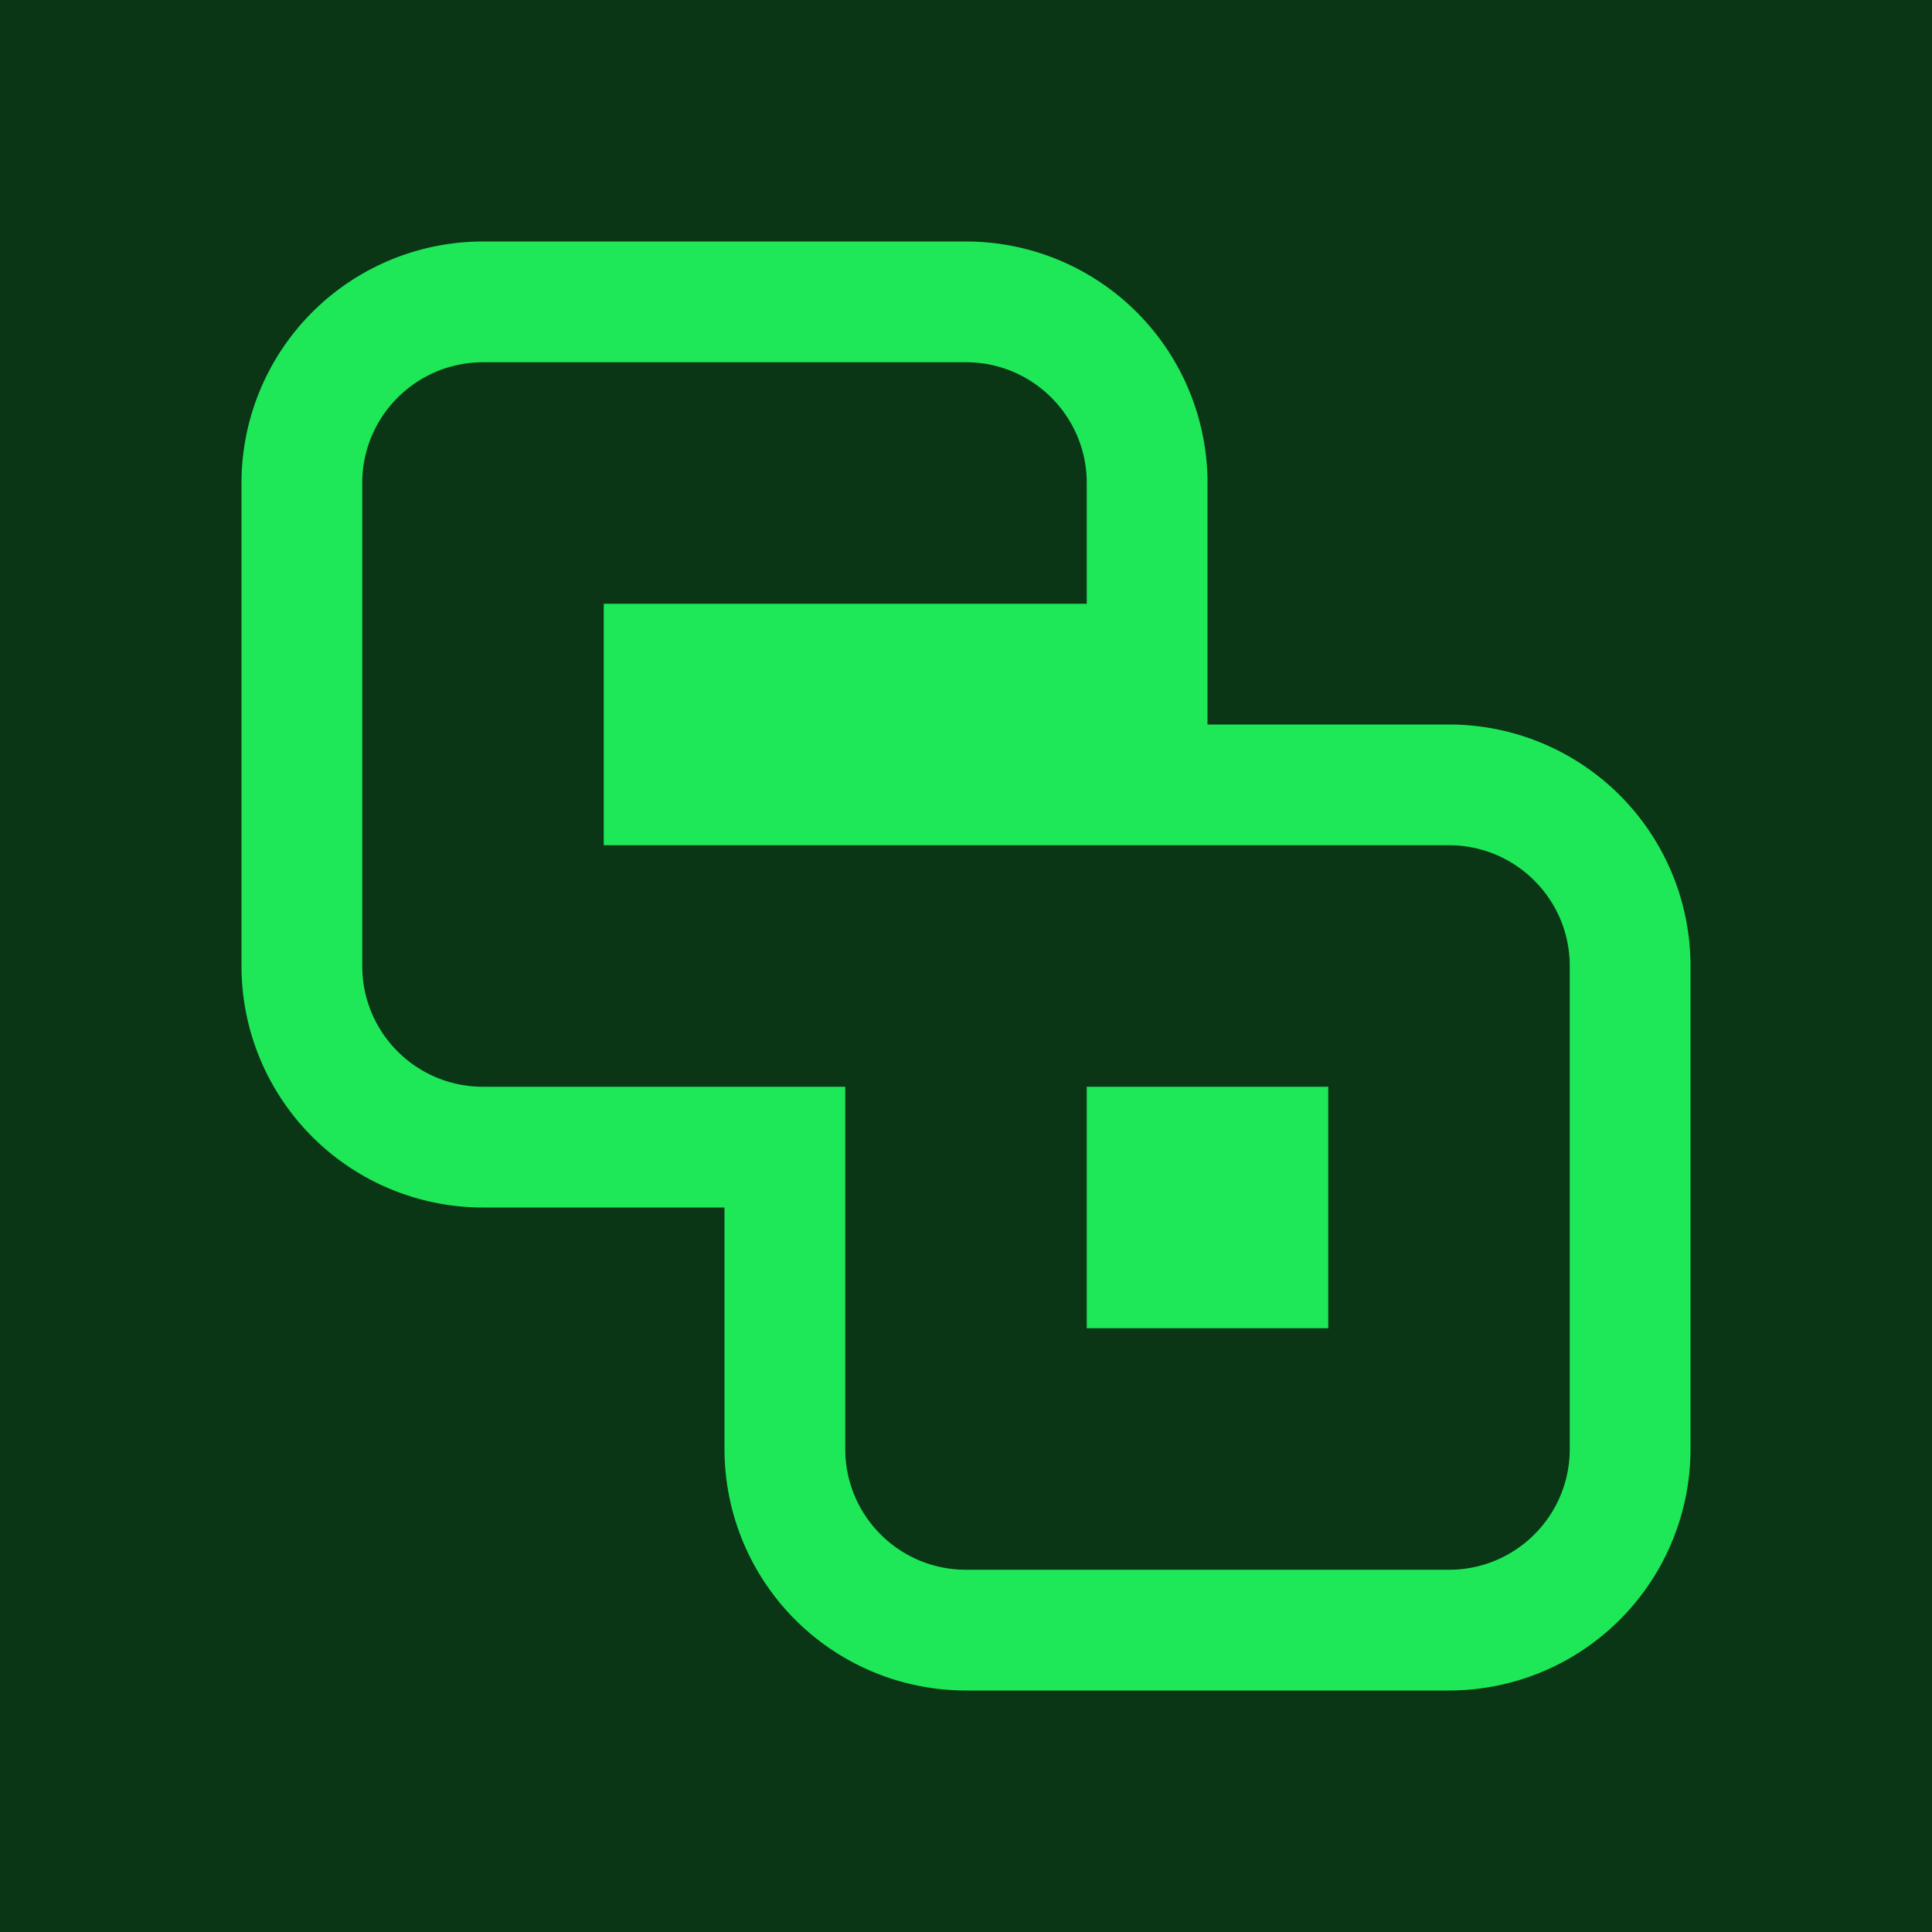 <?xml version="1.0" encoding="UTF-8" standalone="no"?>
<svg
   xmlns:dc="http://purl.org/dc/elements/1.1/"
   xmlns:cc="http://creativecommons.org/ns#"
   xmlns:rdf="http://www.w3.org/1999/02/22-rdf-syntax-ns#"
   xmlns:svg="http://www.w3.org/2000/svg"
   xmlns="http://www.w3.org/2000/svg"
   xmlns:xlink="http://www.w3.org/1999/xlink"
   xmlns:sodipodi="http://sodipodi.sourceforge.net/DTD/sodipodi-0.dtd"
   xmlns:inkscape="http://www.inkscape.org/namespaces/inkscape"
   inkscape:export-ydpi="720"
   inkscape:export-xdpi="720"
   inkscape:export-filename="\\wsl$\Ubuntu-18.04\home\cirrus\code\www.cyberfinity.net\old\src-gfx\logo\cyberfinity-profile_1200.png"
   sodipodi:docname="cyberfinity-profile.svg"
   inkscape:version="1.0 (4035a4fb49, 2020-05-01)"
   version="1.1"
   id="svg2"
   height="160"
   width="160">
  <defs
     id="defs4">
    <linearGradient
       id="linearGradient3840">
      <stop
         id="stop3842"
         offset="0"
         style="stop-color:#523d48;stop-opacity:1;" />
      <stop
         id="stop3844"
         offset="1"
         style="stop-color:#523d48;stop-opacity:0;" />
    </linearGradient>
    <linearGradient
       gradientUnits="userSpaceOnUse"
       y2="80"
       x2="40"
       y1="80"
       x1="80"
       id="linearGradient3846"
       xlink:href="#linearGradient3840"
       inkscape:collect="always" />
    <linearGradient
       y2="80"
       x2="40"
       y1="80"
       x1="80"
       gradientUnits="userSpaceOnUse"
       id="linearGradient3856"
       xlink:href="#linearGradient3840"
       inkscape:collect="always" />
  </defs>
  <sodipodi:namedview
     inkscape:bbox-paths="true"
     inkscape:snap-bbox="true"
     inkscape:object-paths="false"
     inkscape:snap-intersection-paths="false"
     inkscape:document-rotation="0"
     inkscape:window-maximized="1"
     inkscape:window-y="-6"
     inkscape:window-x="-6"
     inkscape:window-height="668"
     inkscape:window-width="1280"
     inkscape:guide-bbox="true"
     showguides="true"
     showgrid="true"
     inkscape:current-layer="svg2"
     inkscape:document-units="px"
     inkscape:cy="70.847111"
     inkscape:cx="94.220092"
     inkscape:zoom="2.2721597"
     inkscape:pageshadow="2"
     inkscape:pageopacity="0.0"
     borderopacity="1.0"
     bordercolor="#666666"
     pagecolor="#ffffff"
     id="base">
    <inkscape:grid
       dotted="false"
       snapvisiblegridlinesonly="true"
       enabled="true"
       visible="true"
       empspacing="5"
       id="grid2991"
       type="xygrid" />
  </sodipodi:namedview>
  <rect
     y="0"
     x="0"
     height="160"
     width="160"
     id="rect196"
     style="fill:#0a3616;fill-opacity:1" />
  <path
     inkscape:label="bg"
     sodipodi:nodetypes="sscssccsccscscs"
     d="m 135,80 c 0,-8.284 -6.716,-15 -15,-15 H 95 V 40 C 95,31.716 88.284,25 80,25 H 40 c -8.297,0.062 -15,6.703 -15,15 v 40 c 0,8.284 6.659,15 15,15 h 25 v 25 c 0,8.284 6.659,15 15,15 h 40 c 8.284,0 15,-6.659 15,-15 z"
     style="display:inline;fill:#0a3616;stroke-width:1.342;fill-opacity:1"
     id="path160" />
  <path
     inkscape:label="logo"
     d="M 40 20 A 20 20 0 0 0 20 40 L 20 80 A 20 20 0 0 0 40 100 L 60 100 L 60 120 A 20 20 0 0 0 80 140 L 120 140 A 20 20 0 0 0 140 120 L 140 80 A 20 20 0 0 0 120 60 L 100 60 L 100 40 A 20 20 0 0 0 80 20 L 40 20 z M 40 30 L 80 30 C 85.523 30 90 34.477 90 40 L 90 50 L 50 50 L 50 70 L 120 70 C 125.523 70 130 74.477 130 80 L 130 120 C 130 125.533 125.523 130 120 130 L 80 130 C 74.467 130 70 125.523 70 120 L 70 90 L 40 90 C 34.467 90 30 85.523 30 80 L 30 40 C 30 34.475 34.475 30.011 40 30 z M 90 90 L 90 110 L 110 110 L 110 90 L 90 90 z "
     style="stroke-width:0.8;fill:#1ee857;fill-opacity:1"
     id="path48" />
</svg>
